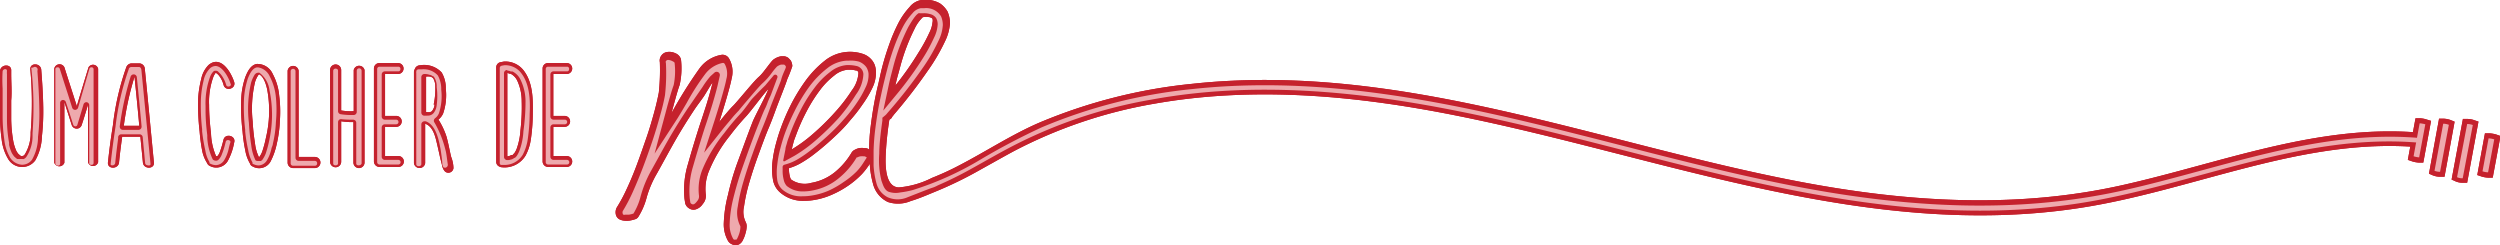 <svg xmlns="http://www.w3.org/2000/svg" viewBox="0 0 247.37 24.24"><defs><style>.cls-1{fill:#c5212d;}.cls-2{fill:#eea9ad;}</style></defs><g id="Camada_2" data-name="Camada 2"><g id="Camada_1-2" data-name="Camada 1"><path class="cls-1" d="M1.11,7c0,.11,0,.24,0,.35,0,.87.08,1.73,0,2.6,0,.61,0,1.23,0,1.84A13.67,13.67,0,0,0,1.32,14a4.49,4.49,0,0,0,.29.92,2.32,2.32,0,0,0,.18.28l.13.12.15.12s.16.05,0,0a.33.33,0,0,0,.13,0c.15,0-.09,0,0,0s.16,0,0,0c0,0,.16-.05.07,0a.52.52,0,0,0,.19-.17,4,4,0,0,0,.57-2.16A35.64,35.64,0,0,0,3,6.88c-.06-.69,1-.67,1.08,0,.1,1.25.18,2.49.2,3.75a22.66,22.66,0,0,1-.13,2.85,5.15,5.15,0,0,1-.66,2.39,1.61,1.61,0,0,1-2.7-.17,4.82,4.82,0,0,1-.63-1.94A16.1,16.1,0,0,1,0,11.45c0-.63,0-1.26,0-1.89A24.29,24.29,0,0,1,0,7C.1,6.32,1.16,6.3,1.11,7Z"/><path class="cls-1" d="M9.71,6.8v9.25a.52.52,0,0,1-1,0v-5.7c-.2.68-.41,1.36-.62,2a.52.52,0,0,1-1,0l-.72-2.25v6a.53.53,0,0,1-1,0V6.8a.53.53,0,0,1,1-.14c.4,1.27.82,2.55,1.23,3.84.38-1.29.77-2.57,1.16-3.84A.52.52,0,0,1,9.71,6.8Z"/><path class="cls-1" d="M14.14,16.08c-.08-.85-.17-1.69-.25-2.55h-1.8c-.12.86-.23,1.7-.31,2.55-.08.68-1.16.68-1.1,0,.13-1.22.29-2.43.49-3.66a25.92,25.92,0,0,1,1.32-5.75.59.59,0,0,1,.53-.4h.76a.57.57,0,0,1,.55.55c.31,3.08.6,6.18.9,9.26C15.3,16.76,14.2,16.76,14.14,16.08Zm-.36-3.63c-.14-1.63-.31-3.24-.47-4.86a29.42,29.42,0,0,0-1.06,4.86Z"/><path class="cls-1" d="M23.17,14.11a6,6,0,0,1-.64,1.83,1.32,1.32,0,0,1-1.78.47.5.5,0,0,1-.26-.28A3.5,3.5,0,0,1,20,14.89,17.63,17.63,0,0,1,19.75,13a22.64,22.64,0,0,1-.14-3.29,10.06,10.06,0,0,1,.3-1.89,2.72,2.72,0,0,1,.73-1.39c1.19-1,2.21.68,2.53,1.68.21.66-.84,1-1.05.29a2.45,2.45,0,0,0-.43-.89,1.14,1.14,0,0,0-.31-.29s0,0-.05,0a1.68,1.68,0,0,0-.22.39,7.22,7.22,0,0,0-.42,2.76c0,.95.08,1.9.19,2.85a6.11,6.11,0,0,0,.5,2.23.11.11,0,0,0,.07,0,.18.18,0,0,0,.06,0,1.29,1.29,0,0,0,.24-.4,11.16,11.16,0,0,0,.37-1.25C22.32,13.15,23.38,13.44,23.17,14.11ZM21.38,7.22h0Z"/><path class="cls-1" d="M27.69,12a11.86,11.86,0,0,1-.3,2.21A6.81,6.81,0,0,1,26.76,16a1.29,1.29,0,0,1-1.76.47.42.42,0,0,1-.26-.28,3.83,3.83,0,0,1-.47-1.3A14.81,14.81,0,0,1,24,13a20.44,20.44,0,0,1-.13-3.23,7.51,7.51,0,0,1,.41-2.16c.21-.52.51-1.16,1.11-1.28a1.66,1.66,0,0,1,1.6,1,5.56,5.56,0,0,1,.64,2.17A12.38,12.38,0,0,1,27.69,12Zm-1.24-3.1c-.11-.49-.32-1.29-.81-1.55h0l-.08.08a2.56,2.56,0,0,0-.33.71A11.52,11.52,0,0,0,25,12a19.27,19.27,0,0,0,.23,2.16,4.15,4.15,0,0,0,.39,1.39,0,0,0,0,1,0,0v0h0l0,0a.19.19,0,0,0,.07-.06,2.11,2.11,0,0,0,.26-.5,10.94,10.94,0,0,0,.37-1.39A11.43,11.43,0,0,0,26.45,8.92Zm-.86-1.57.21,0Z"/><path class="cls-1" d="M31.16,16.63H29a.54.54,0,0,1-.54-.55V7a.55.55,0,0,1,1.09,0v8.53h1.6A.55.55,0,0,1,31.16,16.63Z"/><path class="cls-1" d="M36.07,6.93v9.15a.55.55,0,0,1-1.1,0v-4A7,7,0,0,1,33.76,12v4a.55.55,0,0,1-1.1,0V6.93a.55.55,0,0,1,1.1,0v4A5.57,5.57,0,0,0,35,11V6.93A.55.55,0,0,1,36.07,6.93Z"/><path class="cls-1" d="M39.42,16.52H37.57A.56.56,0,0,1,37,16V6.77a.54.54,0,0,1,.54-.53h1.85a.54.54,0,0,1,0,1.08H38.1v4.15h1.11a.54.54,0,0,1,0,1.08H38.1v2.89h1.32A.54.54,0,0,1,39.42,16.52Z"/><path class="cls-1" d="M44,16.93a.4.4,0,0,0,.12.1.51.51,0,0,0,.75-.4,3.29,3.29,0,0,0-.23-1.11c-.16-.66-.27-1.33-.46-2a7.4,7.4,0,0,0-.8-1.69,1.56,1.56,0,0,0,.47-.61,5.58,5.58,0,0,0,.26-2.44,3,3,0,0,0-.41-1.61,2.38,2.38,0,0,0-2.14-.71.55.55,0,0,0-.52.39.5.5,0,0,0-.08.29v9a.56.56,0,0,0,1.11,0v-3.9c.67.24.93,1,1.09,1.65s.27,1.17.4,1.75l.21.83A1.09,1.09,0,0,0,44,16.93Zm-1-6.59a1.17,1.17,0,0,1-.24.63c-.13.17-.41.14-.6.11h0V7.58a1.31,1.31,0,0,1,.39,0,.6.6,0,0,1,.21.08l.1.08a1.58,1.58,0,0,1,.21.85A6.92,6.92,0,0,1,42.91,10.34Z"/><path class="cls-1" d="M52.72,11.19a18.29,18.29,0,0,1-.19,2.57A4.8,4.8,0,0,1,52,15.4a2.43,2.43,0,0,1-2.35,1.15.61.61,0,0,1-.26-.08.5.5,0,0,1-.29-.47V6.67a.52.52,0,0,1,.4-.51l.37-.07a2.3,2.3,0,0,1,1.86.78C52.72,8.05,52.75,9.74,52.72,11.19ZM51.62,10A4.82,4.82,0,0,0,51.19,8a1.47,1.47,0,0,0-.68-.71l0,0H50.4a.8.8,0,0,0-.2-.07h0v8.26h0l.27-.07h0l.11-.07.08,0,.06,0s.17-.2.15-.15a2.12,2.12,0,0,0,.26-.48,6.76,6.76,0,0,0,.37-1.84A19.82,19.82,0,0,0,51.62,10Z"/><path class="cls-1" d="M56.08,16.52H54.22a.55.55,0,0,1-.53-.55V6.77a.53.53,0,0,1,.53-.53h1.86a.54.54,0,0,1,0,1.08H54.75v4.15h1.12a.54.54,0,0,1,0,1.08H54.75v2.89h1.33A.54.54,0,0,1,56.08,16.52Z"/><path class="cls-1" d="M77.9,7.83a13.08,13.08,0,0,0,.5-1.29A1.26,1.26,0,0,0,78.25,6,2.65,2.65,0,0,0,78,5.73a.85.85,0,0,0-.39-.16l-.34,0a1.77,1.77,0,0,0-.69.29c-.3.18-1,1.32-1.49,1.74s-1.75,2-2.48,2.8c-.22.21-.44.46-.68.74s-.49.59-.77.94c.43-1.32,1.08-3.47,1.23-4.3a2.61,2.61,0,0,0-.26-2,.74.74,0,0,0-.77-.35,3.41,3.41,0,0,0-2.13,1.32,44.49,44.49,0,0,0-2.79,4.45c.22-.8.58-2.19.81-2.79a7.54,7.54,0,0,0,.13-2.54.91.91,0,0,0-.55-.6A1.39,1.39,0,0,0,66,5.15a.84.84,0,0,0-.57.36.81.81,0,0,0-.14.64,21.44,21.44,0,0,1-.1,3c-.11.57-.26,1.24-.47,2s-.45,1.6-.76,2.49-.61,1.76-.93,2.62-.65,1.65-1,2.4a15.24,15.24,0,0,1-1,1.87,1,1,0,0,0-.1.67.72.72,0,0,0,.36.5,1.37,1.37,0,0,0,.43.13,2.18,2.18,0,0,0,.57,0,3.74,3.74,0,0,0,.53-.13.56.56,0,0,0,.34-.24A6.94,6.94,0,0,0,64,19.49a10.1,10.1,0,0,1,1-2.32c.56-1,1.15-2.1,1.77-3.19s1.24-2.07,1.85-3c.38-.58.72-1,1-1.41s.7-1.2.89-1.39c-.11.47-.43,1.62-.65,2.3s-.42,1.3-.61,1.86c-.43,1.33-.82,2.63-1.18,3.9a8.81,8.81,0,0,0-.34,3.43l.07.45a.84.84,0,0,0,.39.5.77.77,0,0,0,.61.11,1.3,1.3,0,0,0,.74-.55,1.21,1.21,0,0,0,.29-1,4.69,4.69,0,0,1,.39-2.42,13.86,13.86,0,0,1,2-3.33,23.83,23.83,0,0,1,1.55-1.86c.52-.54,1.83-2.35,2.26-2.76-.2.6-1.27,2.55-1.54,3.2-.54,1.38-1,2.68-1.46,3.91s-.77,2.35-1,3.37A12.81,12.81,0,0,0,71.62,22a3.33,3.33,0,0,0,.43,1.86.83.83,0,0,0,.33.29.77.77,0,0,0,.38.1.63.63,0,0,0,.46-.13.92.92,0,0,0,.3-.39,2.94,2.94,0,0,0,.24-.63,2.56,2.56,0,0,0,.12-.64A.88.88,0,0,0,73.8,22a2.31,2.31,0,0,1-.18-1.57,16.51,16.51,0,0,1,.53-2.4c.26-.89.56-1.8.91-2.75s.66-1.82,1-2.62.61-1.57.82-2.13S77.81,8.17,77.9,7.83Z"/><path class="cls-1" d="M239.36,13.12c-10.06-.85-19.59,3-29.23,5.17-10.58,2.4-21.35,1.72-31.94-.29C158.26,14.22,138.62,6.07,118,8.29a52.33,52.33,0,0,0-15.17,3.85c-2.75,1.19-5.27,2.85-7.93,4.23a27,27,0,0,1-2.68,1.23,8.88,8.88,0,0,1-3.24.94,1,1,0,0,1-.66-.21c-.78-.63-.71-2.36-.67-3.23A32.6,32.6,0,0,1,88,11.84a.56.56,0,0,0,.14-.09.43.43,0,0,0,.11-.12.26.26,0,0,1,.08-.13l.13-.17A51.92,51.92,0,0,0,91.8,7a18.83,18.83,0,0,0,1.71-2.92A4.75,4.75,0,0,0,94,2.27a3,3,0,0,0-.24-1.12A2.51,2.51,0,0,0,93,.33,2.94,2.94,0,0,0,91.17,0,1.88,1.88,0,0,0,90,.7,7.27,7.27,0,0,0,88.9,2.27,16.83,16.83,0,0,0,88,4.36c-.27.75-.5,1.49-.69,2.21S87,7.93,86.86,8.5s-.22,1-.28,1.28c-.16.82-.31,1.76-.44,2.82A18.48,18.48,0,0,0,86,14.8s0,0-.08-.06a.83.83,0,0,0-.41-.09,2.59,2.59,0,0,0-.48,0,1.74,1.74,0,0,0-.45.17.75.75,0,0,0-.31.27A7.28,7.28,0,0,1,82.65,17a5.08,5.08,0,0,1-2.36,1.09,2.33,2.33,0,0,1-2-.32.87.87,0,0,1-.14-.34,2.69,2.69,0,0,1-.08-.79,5.25,5.25,0,0,0,1.22-.53,11.24,11.24,0,0,0,1.31-.89c.44-.34.89-.71,1.33-1.1s.85-.77,1.24-1.16.62-.65,1-1.11a15.31,15.31,0,0,0,1.18-1.52,10.68,10.68,0,0,0,1-1.7,3.4,3.4,0,0,0,.32-1.61,2.08,2.08,0,0,0-.11-.57,1.74,1.74,0,0,0-.41-.64,1.9,1.9,0,0,0-.84-.5,4,4,0,0,0-3.73.72,10.08,10.08,0,0,0-1.9,2,17.58,17.58,0,0,0-1.51,2.51,20.33,20.33,0,0,0-1,2.39c-.13.36-.27.83-.42,1.39a12.14,12.14,0,0,0-.32,1.72,6.14,6.14,0,0,0,.05,1.72,2.12,2.12,0,0,0,.73,1.3,3.44,3.44,0,0,0,2.39.81,5.58,5.58,0,0,0,1.06-.1,7.19,7.19,0,0,0,1.71-.53,9.52,9.52,0,0,0,1.59-.89,8.67,8.67,0,0,0,1.34-1.14,7,7,0,0,0,.76-1,9.36,9.36,0,0,0,.33,2,2.71,2.71,0,0,0,1.47,1.78,3.21,3.21,0,0,0,2.26-.1c.84-.25,1.65-.61,2.46-.94a38.26,38.26,0,0,0,4.32-2.1c1.14-.63,2.28-1.28,3.43-1.9a47.06,47.06,0,0,1,13.84-4.68c10-1.78,20.18-.79,30,1.18,20.31,4.07,40.61,12.37,61.67,9.12,11.23-1.73,22-7,33.54-6C240.32,14.71,240.32,13.21,239.36,13.12ZM88.82,7.52c.09-.3.17-.61.26-.94a19.32,19.32,0,0,1,1.41-3.72,3.93,3.93,0,0,1,.82-1.16,2.21,2.21,0,0,1,.68,0c.15.05.25.1.28.16a.75.75,0,0,1,0,.35,2.84,2.84,0,0,1-.3,1,16.19,16.19,0,0,1-1.09,2A30.47,30.47,0,0,1,88.6,8.46C88.66,8.14,88.74,7.82,88.82,7.52ZM78.5,14.15a3.88,3.88,0,0,1,.21-.63A19.17,19.17,0,0,1,79.82,11a15.06,15.06,0,0,1,1.32-2.09,7.44,7.44,0,0,1,1.41-1.44,2.42,2.42,0,0,1,1.32-.57h.23a2.1,2.1,0,0,1,.56.07c.19,0,.28.13.28.26a3.16,3.16,0,0,1-.65,1.71,16.17,16.17,0,0,1-1.69,2.19,24.46,24.46,0,0,1-2.18,2.14,14.25,14.25,0,0,1-2.07,1.51C78.39,14.55,78.44,14.35,78.5,14.15Z"/><path class="cls-1" d="M247,13.31a3,3,0,0,0-.68-.12l-.44,0-.76,4.13.41.14a2.63,2.63,0,0,0,.69.12l.43,0,.77-4.12Z"/><path class="cls-1" d="M240.13,11.83a2.56,2.56,0,0,0-.68-.13l-.44,0-.76,4.12.41.14a2.71,2.71,0,0,0,.69.13l.43,0,.77-4.13Z"/><path class="cls-1" d="M242.49,11.88a2.36,2.36,0,0,0-.74-.14h-.41l-1,5.45.38.16a2,2,0,0,0,.72.14h.44l1-5.45Z"/><path class="cls-1" d="M244.87,11.91a2,2,0,0,0-.76-.14h-.41l-1.12,6,.36.16a1.66,1.66,0,0,0,.7.15h.08l.4,0,1.12-6.05Z"/><path class="cls-1" d="M1.11,7c0,.11,0,.24,0,.35,0,.87.08,1.73,0,2.6,0,.61,0,1.23,0,1.84A13.67,13.67,0,0,0,1.32,14a4.49,4.49,0,0,0,.29.92,2.32,2.32,0,0,0,.18.28l.13.12.15.12s.16.05,0,0a.33.33,0,0,0,.13,0c.15,0-.09,0,0,0s.16,0,0,0c0,0,.16-.05.07,0a.52.52,0,0,0,.19-.17,4,4,0,0,0,.57-2.16A35.64,35.64,0,0,0,3,6.88c-.06-.69,1-.67,1.08,0,.1,1.25.18,2.49.2,3.75a22.66,22.66,0,0,1-.13,2.85,5.15,5.15,0,0,1-.66,2.39,1.61,1.61,0,0,1-2.7-.17,4.82,4.82,0,0,1-.63-1.94A16.1,16.1,0,0,1,0,11.45c0-.63,0-1.26,0-1.89A24.29,24.29,0,0,1,0,7C.1,6.32,1.16,6.3,1.11,7Z"/><path class="cls-1" d="M9.71,6.8v9.25a.52.52,0,0,1-1,0v-5.7c-.2.68-.41,1.36-.62,2a.52.52,0,0,1-1,0l-.72-2.25v6a.53.53,0,0,1-1,0V6.8a.53.53,0,0,1,1-.14c.4,1.27.82,2.55,1.23,3.84.38-1.29.77-2.57,1.16-3.84A.52.52,0,0,1,9.71,6.8Z"/><path class="cls-1" d="M14.14,16.08c-.08-.85-.17-1.69-.25-2.55h-1.8c-.12.86-.23,1.7-.31,2.55-.08.68-1.16.68-1.1,0,.13-1.22.29-2.43.49-3.66a25.92,25.92,0,0,1,1.32-5.75.59.59,0,0,1,.53-.4h.76a.57.57,0,0,1,.55.55c.31,3.08.6,6.18.9,9.26C15.3,16.76,14.2,16.76,14.14,16.08Zm-.36-3.63c-.14-1.63-.31-3.24-.47-4.86a29.42,29.42,0,0,0-1.06,4.86Z"/><path class="cls-1" d="M23.17,14.11a6,6,0,0,1-.64,1.83,1.32,1.32,0,0,1-1.78.47.5.5,0,0,1-.26-.28A3.5,3.5,0,0,1,20,14.89,17.63,17.63,0,0,1,19.75,13a22.64,22.64,0,0,1-.14-3.29,10.06,10.06,0,0,1,.3-1.89,2.72,2.72,0,0,1,.73-1.39c1.19-1,2.21.68,2.53,1.68.21.66-.84,1-1.05.29a2.45,2.45,0,0,0-.43-.89,1.14,1.14,0,0,0-.31-.29s0,0-.05,0a1.68,1.68,0,0,0-.22.39,7.22,7.22,0,0,0-.42,2.76c0,.95.08,1.9.19,2.85a6.11,6.11,0,0,0,.5,2.23.11.11,0,0,0,.07,0,.18.18,0,0,0,.06,0,1.29,1.29,0,0,0,.24-.4,11.16,11.16,0,0,0,.37-1.25C22.32,13.15,23.38,13.44,23.17,14.11ZM21.38,7.22h0Z"/><path class="cls-1" d="M27.69,12a11.86,11.86,0,0,1-.3,2.21A6.81,6.81,0,0,1,26.76,16a1.29,1.29,0,0,1-1.76.47.42.42,0,0,1-.26-.28,3.83,3.83,0,0,1-.47-1.3A14.81,14.81,0,0,1,24,13a20.44,20.44,0,0,1-.13-3.23,7.51,7.51,0,0,1,.41-2.16c.21-.52.51-1.16,1.11-1.28a1.66,1.66,0,0,1,1.6,1,5.56,5.56,0,0,1,.64,2.17A12.38,12.38,0,0,1,27.69,12Zm-1.24-3.1c-.11-.49-.32-1.29-.81-1.55h0l-.08.08a2.56,2.56,0,0,0-.33.71A11.52,11.52,0,0,0,25,12a19.27,19.27,0,0,0,.23,2.16,4.15,4.15,0,0,0,.39,1.39,0,0,0,0,1,0,0v0h0l0,0a.19.19,0,0,0,.07-.06,2.11,2.11,0,0,0,.26-.5,10.94,10.94,0,0,0,.37-1.39A11.43,11.43,0,0,0,26.45,8.92Zm-.86-1.57.21,0Z"/><path class="cls-1" d="M31.16,16.63H29a.54.54,0,0,1-.54-.55V7a.55.55,0,0,1,1.09,0v8.53h1.6A.55.55,0,0,1,31.16,16.63Z"/><path class="cls-1" d="M36.07,6.93v9.15a.55.55,0,0,1-1.1,0v-4A7,7,0,0,1,33.76,12v4a.55.55,0,0,1-1.1,0V6.93a.55.55,0,0,1,1.1,0v4A5.57,5.57,0,0,0,35,11V6.93A.55.55,0,0,1,36.07,6.93Z"/><path class="cls-1" d="M39.42,16.52H37.57A.56.56,0,0,1,37,16V6.77a.54.54,0,0,1,.54-.53h1.85a.54.54,0,0,1,0,1.08H38.1v4.15h1.11a.54.54,0,0,1,0,1.08H38.1v2.89h1.32A.54.54,0,0,1,39.42,16.52Z"/><path class="cls-1" d="M44,16.93a.4.4,0,0,0,.12.1.51.51,0,0,0,.75-.4,3.29,3.29,0,0,0-.23-1.11c-.16-.66-.27-1.33-.46-2a7.4,7.4,0,0,0-.8-1.69,1.56,1.56,0,0,0,.47-.61,5.58,5.58,0,0,0,.26-2.44,3,3,0,0,0-.41-1.61,2.38,2.38,0,0,0-2.14-.71.55.55,0,0,0-.52.39.5.5,0,0,0-.08.29v9a.56.56,0,0,0,1.11,0v-3.9c.67.24.93,1,1.09,1.65s.27,1.17.4,1.75l.21.83A1.09,1.09,0,0,0,44,16.93Zm-1-6.59a1.17,1.17,0,0,1-.24.63c-.13.17-.41.14-.6.11h0V7.58a1.31,1.31,0,0,1,.39,0,.6.6,0,0,1,.21.08l.1.08a1.58,1.58,0,0,1,.21.85A6.92,6.92,0,0,1,42.91,10.34Z"/><path class="cls-1" d="M52.72,11.19a18.29,18.29,0,0,1-.19,2.57A4.8,4.8,0,0,1,52,15.4a2.43,2.43,0,0,1-2.35,1.15.61.61,0,0,1-.26-.08.5.5,0,0,1-.29-.47V6.67a.52.52,0,0,1,.4-.51l.37-.07a2.3,2.3,0,0,1,1.86.78C52.72,8.05,52.75,9.74,52.72,11.19ZM51.62,10A4.82,4.82,0,0,0,51.19,8a1.47,1.47,0,0,0-.68-.71l0,0H50.4a.8.8,0,0,0-.2-.07h0v8.26h0l.27-.07h0l.11-.07.08,0,.06,0s.17-.2.15-.15a2.12,2.12,0,0,0,.26-.48,6.76,6.76,0,0,0,.37-1.84A19.82,19.82,0,0,0,51.62,10Z"/><path class="cls-1" d="M56.08,16.52H54.22a.55.55,0,0,1-.53-.55V6.77a.53.53,0,0,1,.53-.53h1.86a.54.54,0,0,1,0,1.08H54.75v4.15h1.12a.54.54,0,0,1,0,1.08H54.75v2.89h1.33A.54.54,0,0,1,56.08,16.52Z"/><path class="cls-1" d="M77.9,7.83a13.08,13.08,0,0,0,.5-1.29A1.26,1.26,0,0,0,78.25,6,2.65,2.65,0,0,0,78,5.73a.85.85,0,0,0-.39-.16l-.34,0a1.77,1.77,0,0,0-.69.29c-.3.18-1,1.32-1.49,1.74s-1.75,2-2.48,2.8c-.22.21-.44.46-.68.74s-.49.59-.77.94c.43-1.32,1.08-3.47,1.23-4.3a2.61,2.61,0,0,0-.26-2,.74.74,0,0,0-.77-.35,3.41,3.41,0,0,0-2.13,1.32,44.49,44.49,0,0,0-2.79,4.45c.22-.8.58-2.19.81-2.79a7.54,7.54,0,0,0,.13-2.54.91.91,0,0,0-.55-.6A1.39,1.39,0,0,0,66,5.15a.84.84,0,0,0-.57.36.81.81,0,0,0-.14.64,21.44,21.44,0,0,1-.1,3c-.11.57-.26,1.24-.47,2s-.45,1.6-.76,2.49-.61,1.76-.93,2.62-.65,1.65-1,2.4a15.24,15.24,0,0,1-1,1.87,1,1,0,0,0-.1.67.72.72,0,0,0,.36.5,1.37,1.37,0,0,0,.43.13,2.18,2.18,0,0,0,.57,0,3.74,3.74,0,0,0,.53-.13.56.56,0,0,0,.34-.24A6.94,6.94,0,0,0,64,19.49a10.1,10.1,0,0,1,1-2.32c.56-1,1.15-2.1,1.77-3.19s1.24-2.07,1.85-3c.38-.58.72-1,1-1.41s.7-1.2.89-1.39c-.11.47-.43,1.62-.65,2.3s-.42,1.3-.61,1.86c-.43,1.33-.82,2.63-1.18,3.9a8.81,8.81,0,0,0-.34,3.43l.07.45a.84.84,0,0,0,.39.5.77.77,0,0,0,.61.11,1.3,1.3,0,0,0,.74-.55,1.21,1.21,0,0,0,.29-1,4.69,4.69,0,0,1,.39-2.42,13.86,13.86,0,0,1,2-3.33,23.83,23.83,0,0,1,1.55-1.86c.52-.54,1.83-2.35,2.26-2.76-.2.6-1.27,2.55-1.54,3.2-.54,1.38-1,2.68-1.46,3.91s-.77,2.35-1,3.37A12.81,12.81,0,0,0,71.62,22a3.33,3.33,0,0,0,.43,1.86.83.83,0,0,0,.33.29.77.77,0,0,0,.38.1.63.63,0,0,0,.46-.13.92.92,0,0,0,.3-.39,2.94,2.94,0,0,0,.24-.63,2.56,2.56,0,0,0,.12-.64A.88.88,0,0,0,73.8,22a2.31,2.31,0,0,1-.18-1.57,16.51,16.51,0,0,1,.53-2.4c.26-.89.56-1.8.91-2.75s.66-1.82,1-2.62.61-1.57.82-2.13S77.81,8.17,77.9,7.83Z"/><path class="cls-1" d="M239.36,13.12c-10.06-.85-19.59,3-29.23,5.17-10.58,2.4-21.35,1.72-31.94-.29C158.26,14.22,138.62,6.07,118,8.29a52.33,52.33,0,0,0-15.17,3.85c-2.75,1.19-5.27,2.85-7.93,4.23a27,27,0,0,1-2.68,1.23,8.88,8.88,0,0,1-3.24.94,1,1,0,0,1-.66-.21c-.78-.63-.71-2.36-.67-3.23A32.6,32.6,0,0,1,88,11.84a.56.56,0,0,0,.14-.09.43.43,0,0,0,.11-.12.26.26,0,0,1,.08-.13l.13-.17A51.92,51.92,0,0,0,91.8,7a18.83,18.83,0,0,0,1.71-2.92A4.75,4.75,0,0,0,94,2.27a3,3,0,0,0-.24-1.12A2.51,2.51,0,0,0,93,.33,2.94,2.94,0,0,0,91.17,0,1.88,1.88,0,0,0,90,.7,7.27,7.27,0,0,0,88.9,2.27,16.83,16.83,0,0,0,88,4.36c-.27.75-.5,1.49-.69,2.21S87,7.93,86.86,8.5s-.22,1-.28,1.28c-.16.82-.31,1.76-.44,2.82A18.48,18.48,0,0,0,86,14.8s0,0-.08-.06a.83.83,0,0,0-.41-.09,2.59,2.59,0,0,0-.48,0,1.74,1.74,0,0,0-.45.17.75.75,0,0,0-.31.27A7.28,7.28,0,0,1,82.65,17a5.08,5.08,0,0,1-2.36,1.09,2.33,2.33,0,0,1-2-.32.87.87,0,0,1-.14-.34,2.69,2.69,0,0,1-.08-.79,5.25,5.25,0,0,0,1.22-.53,11.24,11.24,0,0,0,1.31-.89c.44-.34.89-.71,1.33-1.1s.85-.77,1.24-1.16.62-.65,1-1.11a15.31,15.31,0,0,0,1.18-1.52,10.68,10.68,0,0,0,1-1.7,3.4,3.4,0,0,0,.32-1.61,2.08,2.08,0,0,0-.11-.57,1.74,1.74,0,0,0-.41-.64,1.9,1.9,0,0,0-.84-.5,4,4,0,0,0-3.73.72,10.08,10.08,0,0,0-1.9,2,17.58,17.58,0,0,0-1.51,2.51,20.33,20.33,0,0,0-1,2.39c-.13.36-.27.83-.42,1.39a12.14,12.14,0,0,0-.32,1.72,6.14,6.14,0,0,0,.05,1.72,2.12,2.12,0,0,0,.73,1.3,3.44,3.44,0,0,0,2.39.81,5.58,5.58,0,0,0,1.06-.1,7.19,7.19,0,0,0,1.71-.53,9.52,9.52,0,0,0,1.59-.89,8.67,8.67,0,0,0,1.34-1.14,7,7,0,0,0,.76-1,9.36,9.36,0,0,0,.33,2,2.71,2.71,0,0,0,1.47,1.78,3.21,3.21,0,0,0,2.26-.1c.84-.25,1.65-.61,2.46-.94a38.26,38.26,0,0,0,4.32-2.1c1.14-.63,2.28-1.28,3.43-1.9a47.06,47.06,0,0,1,13.84-4.68c10-1.78,20.18-.79,30,1.18,20.31,4.07,40.61,12.37,61.67,9.12,11.23-1.73,22-7,33.54-6C240.32,14.71,240.32,13.21,239.36,13.12ZM88.82,7.52c.09-.3.17-.61.26-.94a19.32,19.32,0,0,1,1.41-3.72,3.93,3.93,0,0,1,.82-1.16,2.21,2.21,0,0,1,.68,0c.15.05.25.1.28.16a.75.75,0,0,1,0,.35,2.84,2.84,0,0,1-.3,1,16.19,16.19,0,0,1-1.09,2A30.47,30.47,0,0,1,88.6,8.46C88.66,8.14,88.74,7.82,88.82,7.52ZM78.5,14.15a3.88,3.88,0,0,1,.21-.63A19.17,19.17,0,0,1,79.82,11a15.06,15.06,0,0,1,1.32-2.09,7.44,7.44,0,0,1,1.41-1.44,2.42,2.42,0,0,1,1.32-.57h.23a2.1,2.1,0,0,1,.56.07c.19,0,.28.13.28.26a3.16,3.16,0,0,1-.65,1.71,16.17,16.17,0,0,1-1.69,2.19,24.46,24.46,0,0,1-2.18,2.14,14.25,14.25,0,0,1-2.07,1.51C78.39,14.55,78.44,14.35,78.5,14.15Z"/><path class="cls-1" d="M247,13.31a3,3,0,0,0-.68-.12l-.44,0-.76,4.13.41.14a2.63,2.63,0,0,0,.69.12l.43,0,.77-4.12Z"/><path class="cls-1" d="M240.13,11.83a2.56,2.56,0,0,0-.68-.13l-.44,0-.76,4.12.41.14a2.71,2.71,0,0,0,.69.13l.43,0,.77-4.13Z"/><path class="cls-1" d="M242.49,11.88a2.36,2.36,0,0,0-.74-.14h-.41l-1,5.45.38.16a2,2,0,0,0,.72.14h.44l1-5.45Z"/><path class="cls-1" d="M244.87,11.91a2,2,0,0,0-.76-.14h-.41l-1.12,6,.36.16a1.66,1.66,0,0,0,.7.15h.08l.4,0,1.12-6.05Z"/><path class="cls-2" d="M246.24,13.69a2.13,2.13,0,0,1,.56.1l-.61,3.26a1.72,1.72,0,0,1-.55-.1Z"/><path class="cls-2" d="M239.42,12.2a2.63,2.63,0,0,1,.56.1l-.61,3.27a2.07,2.07,0,0,1-.55-.11Z"/><path class="cls-2" d="M241.75,12.24a1.55,1.55,0,0,1,.56.11L241.44,17a1.49,1.49,0,0,1-.55-.1Z"/><path class="cls-2" d="M244.12,12.27a1.54,1.54,0,0,1,.56.1l-1,5.27a1.2,1.2,0,0,1-.56-.11Z"/><path class="cls-2" d="M2.17,16.3A1.51,1.51,0,0,1,1,15.6a4.6,4.6,0,0,1-.58-1.82,16.17,16.17,0,0,1-.16-2.27c0-.31,0-.62,0-.93s0-.64,0-1,0-.55,0-.82a14.1,14.1,0,0,1,0-1.72A.27.27,0,0,1,.5,6.84a.21.21,0,0,1,.16.06A.21.21,0,0,1,.69,7a2.21,2.21,0,0,0,0,.37c0,.42,0,.83,0,1.24s0,.91,0,1.36c0,.25,0,.5,0,.74s0,.75,0,1.12A12.82,12.82,0,0,0,.9,14.13l0,.21a3.77,3.77,0,0,0,.27.8,2.16,2.16,0,0,0,.24.35l.1.09,0,0a1.73,1.73,0,0,0,.19.15l.1,0h0a.59.59,0,0,0,.21,0h.1l.11,0a.23.23,0,0,0,.14,0,.72.72,0,0,0,.25-.21,3.73,3.73,0,0,0,.61-2.12l0-.22a35.06,35.06,0,0,0-.11-6.35.23.23,0,0,1,0-.13.23.23,0,0,1,.15,0A.27.27,0,0,1,3.7,7c.08,1.1.17,2.41.19,3.72a19.42,19.42,0,0,1-.13,2.83v.14a4.58,4.58,0,0,1-.59,2.11A1.22,1.22,0,0,1,2.17,16.3Z"/><path class="cls-2" d="M5.7,16.38a.19.19,0,0,1-.22-.19V6.85c0-.18.18-.19.22-.19a.2.2,0,0,1,.21.14c.18.55.35,1.11.53,1.66.24.73.47,1.46.7,2.19a.31.31,0,0,0,.3.22h0a.31.31,0,0,0,.29-.22l1-3.45.12-.4a.19.19,0,0,1,.2-.14.19.19,0,0,1,.21.19v9.28a.19.19,0,0,1-.21.18c-.07,0-.22,0-.22-.18V10.41a.3.3,0,0,0-.27-.3h0a.31.31,0,0,0-.3.23c-.19.66-.4,1.34-.6,2v0a.2.2,0,0,1-.2.16.21.21,0,0,1-.21-.15l-.08-.24c-.21-.67-.43-1.34-.65-2a.31.31,0,0,0-.3-.22h0a.3.3,0,0,0-.27.3v6A.19.19,0,0,1,5.7,16.38Z"/><path class="cls-2" d="M14.65,16.36s-.27,0-.29-.23l-.24-2.56a.31.31,0,0,0-.31-.28H12a.31.31,0,0,0-.31.27l0,.15c-.11.83-.21,1.61-.29,2.42a.27.27,0,0,1-.29.23.2.2,0,0,1-.16-.06s0,0,0-.11c.13-1.21.29-2.4.48-3.66a25.82,25.82,0,0,1,1.31-5.69c0-.09.12-.21.25-.21h.76c.2,0,.23.23.24.28l.45,4.63.45,4.65c0,.07,0,.1,0,.11A.22.22,0,0,1,14.65,16.36Zm-1.42-9a.32.32,0,0,0-.3.21,30.46,30.46,0,0,0-1.08,4.92.37.37,0,0,0,.07.25.32.32,0,0,0,.24.11H13.7a.34.34,0,0,0,.23-.1.35.35,0,0,0,.08-.24c-.15-1.64-.31-3.28-.47-4.87a.32.32,0,0,0-.28-.28Z"/><path class="cls-2" d="M21.36,16.34a1.27,1.27,0,0,1-.54-.14c-.08,0-.09-.07-.09-.08l0-.08a3.14,3.14,0,0,1-.41-1.14A16.39,16.39,0,0,1,20,13l0-.21a20.72,20.72,0,0,1-.12-3A9.49,9.49,0,0,1,20.14,8a2.41,2.41,0,0,1,.63-1.23.86.86,0,0,1,.55-.24c.64,0,1.26,1,1.5,1.77a.15.15,0,0,1,0,.16.27.27,0,0,1-.22.1.2.2,0,0,1-.22-.16,3,3,0,0,0-.5-1,1.71,1.71,0,0,0-.24-.25A.32.32,0,0,0,21.35,7h-.1a.34.34,0,0,0-.17.11l0,0a1.61,1.61,0,0,0-.29.48,7.74,7.74,0,0,0-.45,2.9l0,.48c0,.79.07,1.6.17,2.41l0,.23a5.65,5.65,0,0,0,.52,2.12.25.25,0,0,0,.13.12.36.36,0,0,0,.2.05h.1a.55.55,0,0,0,.21-.15,1.4,1.4,0,0,0,.29-.5,7.23,7.23,0,0,0,.32-1l.06-.24a.21.21,0,0,1,.21-.15.29.29,0,0,1,.23.1.17.17,0,0,1,0,.17c-.05.16-.09.32-.13.48a3.67,3.67,0,0,1-.48,1.26A1,1,0,0,1,21.36,16.34Z"/><path class="cls-2" d="M29,16.4a.24.24,0,0,1-.24-.24V7.05a.24.24,0,0,1,.48,0v8.56a.31.31,0,0,0,.31.31h1.6a.22.22,0,0,1,.23.24.22.22,0,0,1-.23.24Z"/><path class="cls-2" d="M35.49,16.36c-.06,0-.24,0-.24-.2v-4a.32.32,0,0,0-.09-.23.36.36,0,0,0-.22-.09h-.3a8.65,8.65,0,0,1-.88-.05h0a.31.31,0,0,0-.21.07.31.31,0,0,0-.1.24v4.06c0,.18-.19.2-.24.2s-.24,0-.24-.2V7a.22.22,0,0,1,.24-.21s.24,0,.24.21v4a.3.3,0,0,0,.26.3,6,6,0,0,0,1,.08H35a.31.31,0,0,0,.3-.31V7a.24.24,0,0,1,.48,0v9.18C35.73,16.34,35.55,16.36,35.49,16.36Z"/><path class="cls-2" d="M37.55,16.28a.24.24,0,0,1-.23-.24V6.82a.23.23,0,0,1,.23-.22h1.86a.2.2,0,0,1,.21.23.24.24,0,0,1-.06.17.18.18,0,0,1-.15.06H38.08a.31.31,0,0,0-.31.31v4.16a.31.31,0,0,0,.31.31H39.2a.23.23,0,0,1,0,.46H38.08a.31.31,0,0,0-.31.31v2.9a.31.31,0,0,0,.31.31h1.33a.23.23,0,0,1,0,.46Z"/><path class="cls-2" d="M43.85,16.44a.3.3,0,0,1-.08-.16c0-.33-.14-1.31-.17-1.48-.19-1-.46-2.43-1.48-2.8L42,12a.3.3,0,0,0-.18.06.31.31,0,0,0-.13.25v3.92c0,.19-.19.21-.25.21s-.25,0-.25-.21v-9a.21.21,0,0,1,0-.11.36.36,0,0,0,0-.09.24.24,0,0,1,.24-.17h.31a1.89,1.89,0,0,1,1.58.6,2.77,2.77,0,0,1,.34,1.42,5.35,5.35,0,0,1-.23,2.33,1.12,1.12,0,0,1-.38.49.35.35,0,0,0-.12.21.32.32,0,0,0,.07.23,10.25,10.25,0,0,1,1.08,2.71c.1.32.17,1.07.23,1.42a.3.3,0,0,1-.08.24h0a.28.28,0,0,1-.4,0Zm-1.82-5a1.27,1.27,0,0,0,.28,0,.73.73,0,0,0,.59-.25,1.47,1.47,0,0,0,.31-.79,6.62,6.62,0,0,0,0-1.78,1.66,1.66,0,0,0-.26-1l-.08-.08-.06,0a.26.26,0,0,0-.1-.07l0,0a.52.52,0,0,0-.21-.07A1.68,1.68,0,0,0,42,7.32a.31.31,0,0,0-.31.31v3.51a.31.31,0,0,0,.31.31Z"/><path class="cls-2" d="M49.83,16.32h-.15l-.11,0,0,0a.18.18,0,0,1-.12-.19V6.73a.23.23,0,0,1,.17-.22,3.23,3.23,0,0,1,.33-.06H50a2,2,0,0,1,1.48.67c.92,1.08,1,2.7.93,4.13a18.88,18.88,0,0,1-.19,2.53,4.76,4.76,0,0,1-.5,1.54,2.12,2.12,0,0,1-1.91,1Zm.35-9.39a.31.31,0,0,0-.31.31v8.29a.32.32,0,0,0,.15.26.3.3,0,0,0,.16.05l.12,0a1.09,1.09,0,0,0,.3-.07s0,0,.06,0h0l.07-.05,0,0a.47.47,0,0,0,.16-.1l.06,0a.45.45,0,0,0,.07-.07l0,0,.09-.09a2.47,2.47,0,0,0,.3-.58,6.49,6.49,0,0,0,.38-1.9A21,21,0,0,0,52,10a4.94,4.94,0,0,0-.48-2.08,1.76,1.76,0,0,0-.81-.85l-.1,0-.07,0a1,1,0,0,0-.2-.07h-.11Z"/><path class="cls-2" d="M25.61,16.37a1.25,1.25,0,0,1-.53-.13c-.09,0-.09-.07-.1-.09a.2.2,0,0,0,0-.08,3.71,3.71,0,0,1-.42-1.21A15.27,15.27,0,0,1,24.26,13v-.17a19.12,19.12,0,0,1-.12-3,8,8,0,0,1,.39-2.08c.21-.51.46-1,.88-1.08h.14a1.52,1.52,0,0,1,1.14.89,5.52,5.52,0,0,1,.61,2.07,12.51,12.51,0,0,1,0,2.45A11.22,11.22,0,0,1,27,14.22c0,.13-.08.28-.13.43a3.86,3.86,0,0,1-.46,1.22,1,1,0,0,1-.84.5Zm-.11-.44.12,0,.12,0,.08,0a.19.19,0,0,0,.07-.06.28.28,0,0,0,.1-.1,2.91,2.91,0,0,0,.3-.57,11.07,11.07,0,0,0,.38-1.45,11.82,11.82,0,0,0,0-4.8,2.55,2.55,0,0,0-1-1.75.23.23,0,0,0-.14,0,.36.36,0,0,0-.24.09l-.08.08,0,0a3.38,3.38,0,0,0-.36.79,11.46,11.46,0,0,0-.22,4,20.43,20.43,0,0,0,.23,2.21,4.65,4.65,0,0,0,.42,1.49A.34.34,0,0,0,25.5,15.93Z"/><path class="cls-2" d="M54.24,16.28A.24.24,0,0,1,54,16V6.82a.22.22,0,0,1,.22-.22H56.1a.2.2,0,0,1,.21.23.29.29,0,0,1-.05.17.21.21,0,0,1-.16.06H54.78a.31.31,0,0,0-.32.31v4.16a.31.31,0,0,0,.32.31h1.11a.23.23,0,0,1,0,.46H54.78a.31.31,0,0,0-.32.31v2.9a.31.31,0,0,0,.32.31H56.1a.23.23,0,0,1,0,.46Z"/><path class="cls-2" d="M77.55,7.17c.06-.14.16-.36.2-.47a.75.75,0,0,0,0-.16,1.14,1.14,0,0,0-.16-.15l-.06,0h-.24a1.27,1.27,0,0,0-.41.2,6.21,6.21,0,0,0-.52.63,6.5,6.5,0,0,1-.89,1c-.26.23-.86.93-1.39,1.55-.37.43-.74.87-1,1.19h0c-.2.21-.42.44-.64.71l-.77.92-2,2.52,1-3.08c.41-1.27,1.06-3.41,1.2-4.2a2,2,0,0,0-.16-1.5c-.07-.1-.11-.1-.15-.1h-.07a2.93,2.93,0,0,0-1.73,1.12,23.39,23.39,0,0,0-1.81,2.83c-.32.55-.62,1.06-.9,1.51L64.77,15.2l1.06-3.94.09-.34c.22-.82.53-1.94.74-2.5a6.94,6.94,0,0,0,.09-2.2s0-.07-.22-.17a1,1,0,0,0-.41-.12h-.05a.26.26,0,0,0-.18.12.18.18,0,0,0,0,.17,19.67,19.67,0,0,1-.09,3.2q-.16.88-.48,2c-.21.77-.46,1.62-.76,2.51s-.62,1.79-.94,2.63-.66,1.66-1,2.42a16.71,16.71,0,0,1-1,1.91.39.39,0,0,0,0,.26.11.11,0,0,0,.06.09h0a.36.36,0,0,0,.2,0H62l.24,0a2.57,2.57,0,0,0,.44-.11s0,0,0,0a6.23,6.23,0,0,0,.72-1.74,11.23,11.23,0,0,1,1-2.45c.56-1,1.15-2.1,1.77-3.18s1.26-2.09,1.86-3l1.47-2.13a8.38,8.38,0,0,1,.8-1.09l.38-.34a.32.32,0,0,1,.54.3l-.21.93c-.11.49-.44,1.65-.66,2.34s-.42,1.31-.61,1.86c-.42,1.31-.81,2.61-1.17,3.86a8.22,8.22,0,0,0-.32,3.16l.06.4a.25.25,0,0,0,.11.12.24.24,0,0,0,.13.05h.06s.14,0,.38-.33a.67.67,0,0,0,.17-.56,5.26,5.26,0,0,1,.41-2.72,14.57,14.57,0,0,1,2.11-3.46,22.77,22.77,0,0,1,1.59-1.9c.22-.23.63-.77,1-1.29.19-.24.38-.42.56-.61s.59-.61.76-.77l.13-.13.84-1a.22.22,0,0,1,.36.23L76.35,9.2c-.09.27-.18.41-.36.84a6.16,6.16,0,0,1-.24.6c-.25.48-.64,1.54-.75,1.78-.53,1.35-1,2.65-1.43,3.86a33.76,33.76,0,0,0-1,3.3,12.05,12.05,0,0,0-.37,2.53,2.82,2.82,0,0,0,.34,1.51.25.25,0,0,0,.09.09.27.27,0,0,0,.12,0h.07l.05,0a.44.44,0,0,0,.09-.14,3.66,3.66,0,0,0,.21-.53,2.49,2.49,0,0,0,.09-.51,1.38,1.38,0,0,0,0-.14A2.91,2.91,0,0,1,73,20.45,17.66,17.66,0,0,1,73.55,18c.26-.89.57-1.82.91-2.77s.67-1.82,1-2.62.61-1.56.81-2.11c.09-.24.27-.69.46-1.17s.53-1.29.57-1.46S77.44,7.42,77.55,7.17Z"/><path class="cls-2" d="M77.58,16.31l.24-.07a4.72,4.72,0,0,0,1.09-.47,11.73,11.73,0,0,0,1.23-.84c.43-.33.86-.69,1.29-1.07s.84-.76,1.21-1.13.61-.64,1-1.08a14.42,14.42,0,0,0,1.13-1.46,10.09,10.09,0,0,0,.9-1.59,2.77,2.77,0,0,0,.27-1.31v0a1.27,1.27,0,0,0-.09-.38,1.07,1.07,0,0,0-.26-.42A1.66,1.66,0,0,0,85,6.1,3.07,3.07,0,0,0,84,6h-.22a3.42,3.42,0,0,0-1.93.76A9.35,9.35,0,0,0,80.06,8.6,16.58,16.58,0,0,0,78.62,11a20.9,20.9,0,0,0-1,2.32c-.12.35-.26.8-.4,1.34a10.68,10.68,0,0,0-.31,1.63,5.56,5.56,0,0,0,0,1.53,1.59,1.59,0,0,0,.52.95h0a2.82,2.82,0,0,0,2,.65,5.34,5.34,0,0,0,1-.09A6.93,6.93,0,0,0,82,18.86,8.83,8.83,0,0,0,83.49,18,8,8,0,0,0,84.73,17a5.46,5.46,0,0,0,.68-.86l.36-.56-.19-.11,0,0h0l0,0h-.09a1.55,1.55,0,0,0-.37,0,.94.94,0,0,0-.28.1l-.07,0h0A7.73,7.73,0,0,1,83,17.63a5.67,5.67,0,0,1-2.62,1.22,4.69,4.69,0,0,1-.88.09,2.46,2.46,0,0,1-1.65-.54l0,0h0a1.28,1.28,0,0,1-.3-.6,3.44,3.44,0,0,1-.11-.95v-.26A.26.26,0,0,1,77.58,16.31Zm.14-1.55c0-.2.1-.41.15-.62s.14-.45.23-.69a20.41,20.41,0,0,1,1.14-2.6,14.86,14.86,0,0,1,1.37-2.18,7.66,7.66,0,0,1,1.52-1.54,3,3,0,0,1,1.64-.69H84a3.27,3.27,0,0,1,.7.08.86.86,0,0,1,.73.83,3.62,3.62,0,0,1-.73,2A18.27,18.27,0,0,1,83,11.66a26.77,26.77,0,0,1-2.22,2.17,14.29,14.29,0,0,1-2.16,1.58l-1,.55a.09.09,0,0,1-.12-.1Z"/><path class="cls-2" d="M239.36,13.65c-10-.85-19.49,3-29.09,5.15-10.68,2.42-21.54,1.74-32.22-.29C158.17,14.73,138.57,6.6,118,8.81a51.43,51.43,0,0,0-14.9,3.78A66.68,66.68,0,0,0,97,15.8a31,31,0,0,1-6.67,3,8.76,8.76,0,0,1-1.24.24,2.13,2.13,0,0,1-1.2-.08c-.4-.2-.52-.67-.67-1.07A8.4,8.4,0,0,1,87,15.22c0-.94.14-2.05.31-3.3l0-.27s0,0,0,0l.3-.25a1.52,1.52,0,0,0,.19-.21l0,0,0,0A49,49,0,0,0,91.2,6.87a17.83,17.83,0,0,0,1.65-2.81,4,4,0,0,0,.44-1.57,2.18,2.18,0,0,0-.17-.86A1.71,1.71,0,0,0,91.46.81h-.34a1.34,1.34,0,0,0-.82.49,6.31,6.31,0,0,0-1,1.44,16.93,16.93,0,0,0-.86,2c-.26.73-.48,1.46-.66,2.15s-.34,1.35-.47,1.91l-.27,1.25c-.16.81-.31,1.73-.44,2.77-.09.71-.14,1.42-.16,2.11l0,.82,0,.63a8.4,8.4,0,0,0,.31,1.85,2.16,2.16,0,0,0,1.07,1.28,2.44,2.44,0,0,0,2,0l1.64-.64.66-.25a3.31,3.31,0,0,0,.68-.28,36.06,36.06,0,0,0,3.24-1.6c1.29-.71,2.56-1.45,3.87-2.14a47.52,47.52,0,0,1,14-4.74C124,8,134.34,9,144.29,11c20.2,4,40.44,12.34,61.4,9.12,11.27-1.74,22.06-7,33.67-6C239.65,14.12,239.65,13.67,239.36,13.65ZM87.92,8.51c.07-.34.15-.66.23-1l.26-1a19.45,19.45,0,0,1,1.46-3.83c.58-1,.83-1.27,1.06-1.39L91,1.31h.38a2,2,0,0,1,.64.08,1,1,0,0,1,.61.4,1.26,1.26,0,0,1,.15.66,3.38,3.38,0,0,1-.36,1.28,16.35,16.35,0,0,1-1.12,2.06A33.17,33.17,0,0,1,89,9L87.4,10.94Z"/></g></g></svg>